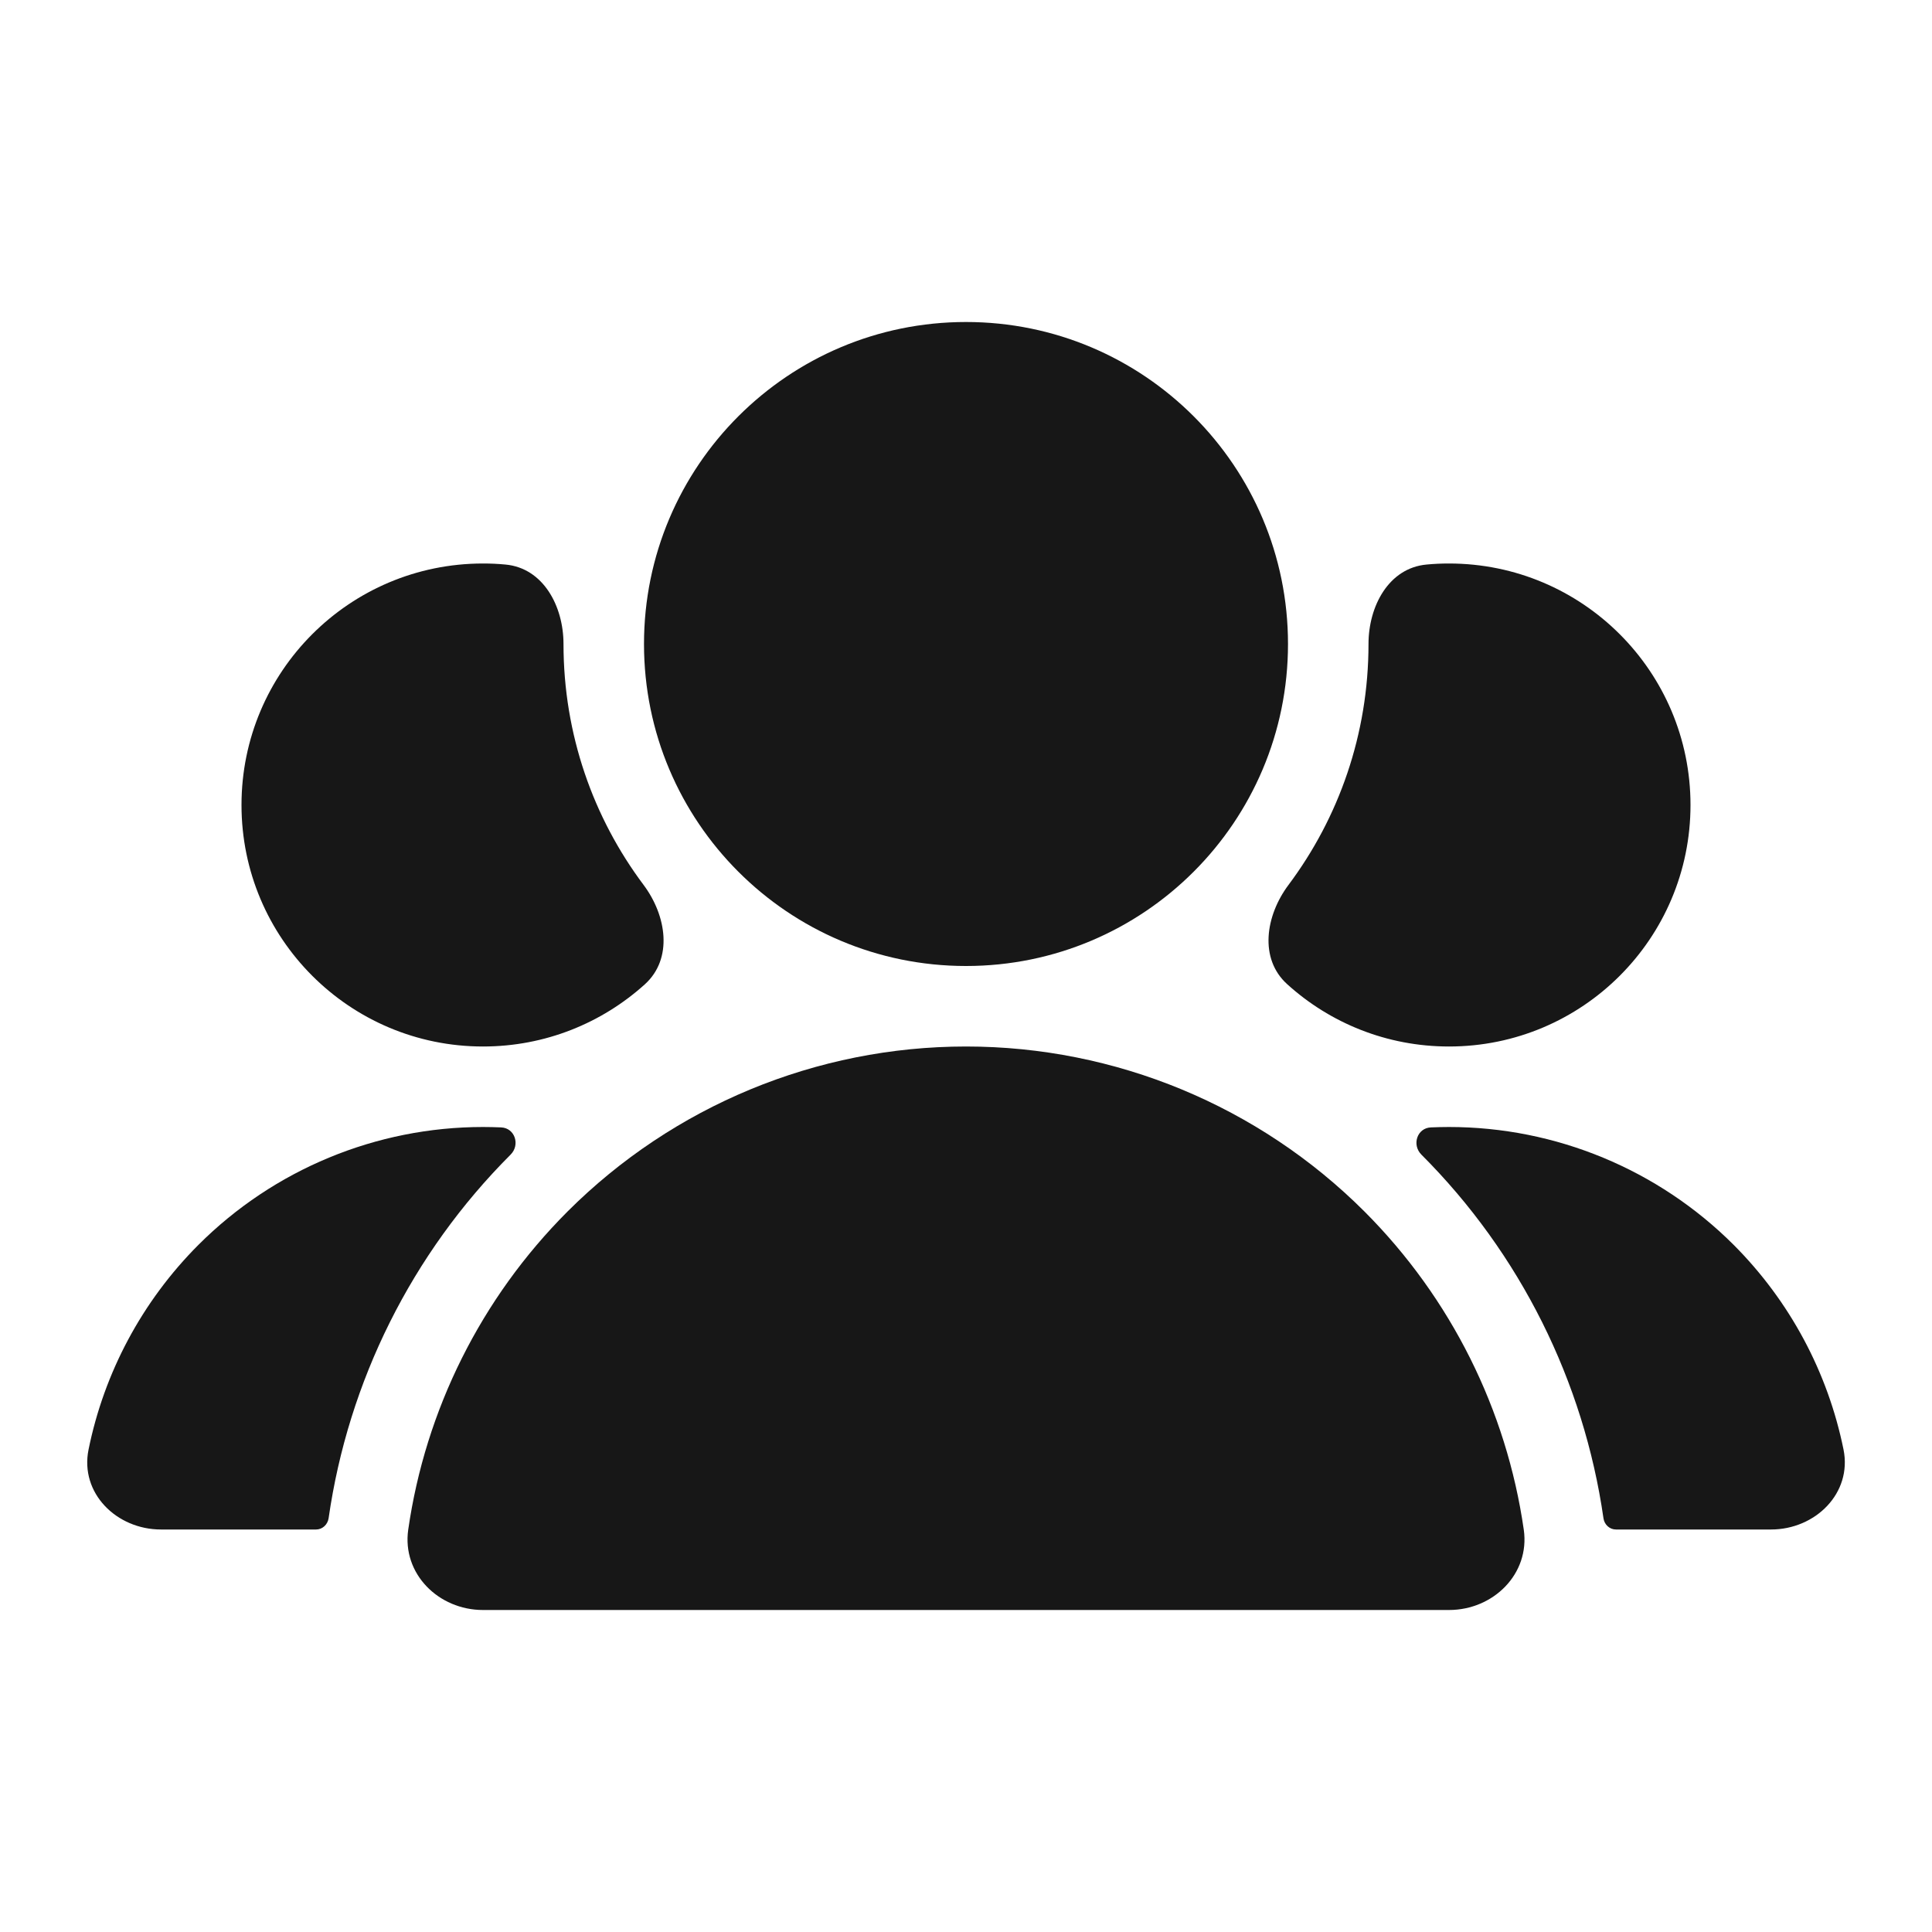 <svg width="24" height="24" viewBox="0 0 24 24" fill="none" xmlns="http://www.w3.org/2000/svg">
<path d="M12 12C14.209 12 16 10.209 16 8C16 5.791 14.209 4 12 4C9.791 4 8 5.791 8 8C8 10.209 9.791 12 12 12Z" fill="#171717"/>
<path d="M18.929 19.003C19.007 19.55 18.552 20 18 20L6 20C5.448 20 4.993 19.55 5.071 19.003C5.285 17.515 5.975 16.126 7.05 15.05C8.363 13.738 10.143 13 12 13C13.857 13 15.637 13.738 16.95 15.05C18.025 16.126 18.715 17.515 18.929 19.003Z" fill="#171717"/>
<path d="M8.01 12.228C8.363 11.909 8.28 11.374 7.995 10.993C7.37 10.159 7 9.123 7 8C7 7.529 6.748 7.056 6.279 7.013C6.187 7.004 6.094 7 6 7C4.343 7 3 8.343 3 10C3 11.657 4.343 13 6 13C6.773 13 7.478 12.708 8.01 12.228Z" fill="#171717"/>
<path d="M6.343 14.343C6.464 14.222 6.397 14.013 6.226 14.005C6.151 14.002 6.076 14 6 14C4.674 14 3.402 14.527 2.465 15.464C1.765 16.165 1.294 17.051 1.1 18.007C0.99 18.548 1.448 19 2 19L3.927 19C4.005 19 4.07 18.939 4.082 18.861C4.326 17.16 5.114 15.572 6.343 14.343Z" fill="#171717"/>
<path d="M19.919 18.861C19.93 18.939 19.995 19 20.074 19H22C22.552 19 23.01 18.548 22.901 18.007C22.707 17.051 22.236 16.165 21.536 15.464C20.598 14.527 19.326 14 18 14C17.925 14 17.849 14.002 17.774 14.005C17.603 14.013 17.536 14.222 17.657 14.343C18.886 15.572 19.674 17.16 19.919 18.861Z" fill="#171717"/>
<path d="M16.006 10.993C15.721 11.374 15.638 11.909 15.991 12.227C16.522 12.708 17.227 13 18 13C19.657 13 21 11.657 21 10C21 8.343 19.657 7 18 7C17.906 7 17.813 7.004 17.721 7.013C17.252 7.056 17 7.529 17 8C17 9.123 16.63 10.159 16.006 10.993Z" fill="#171717"/>
</svg>
